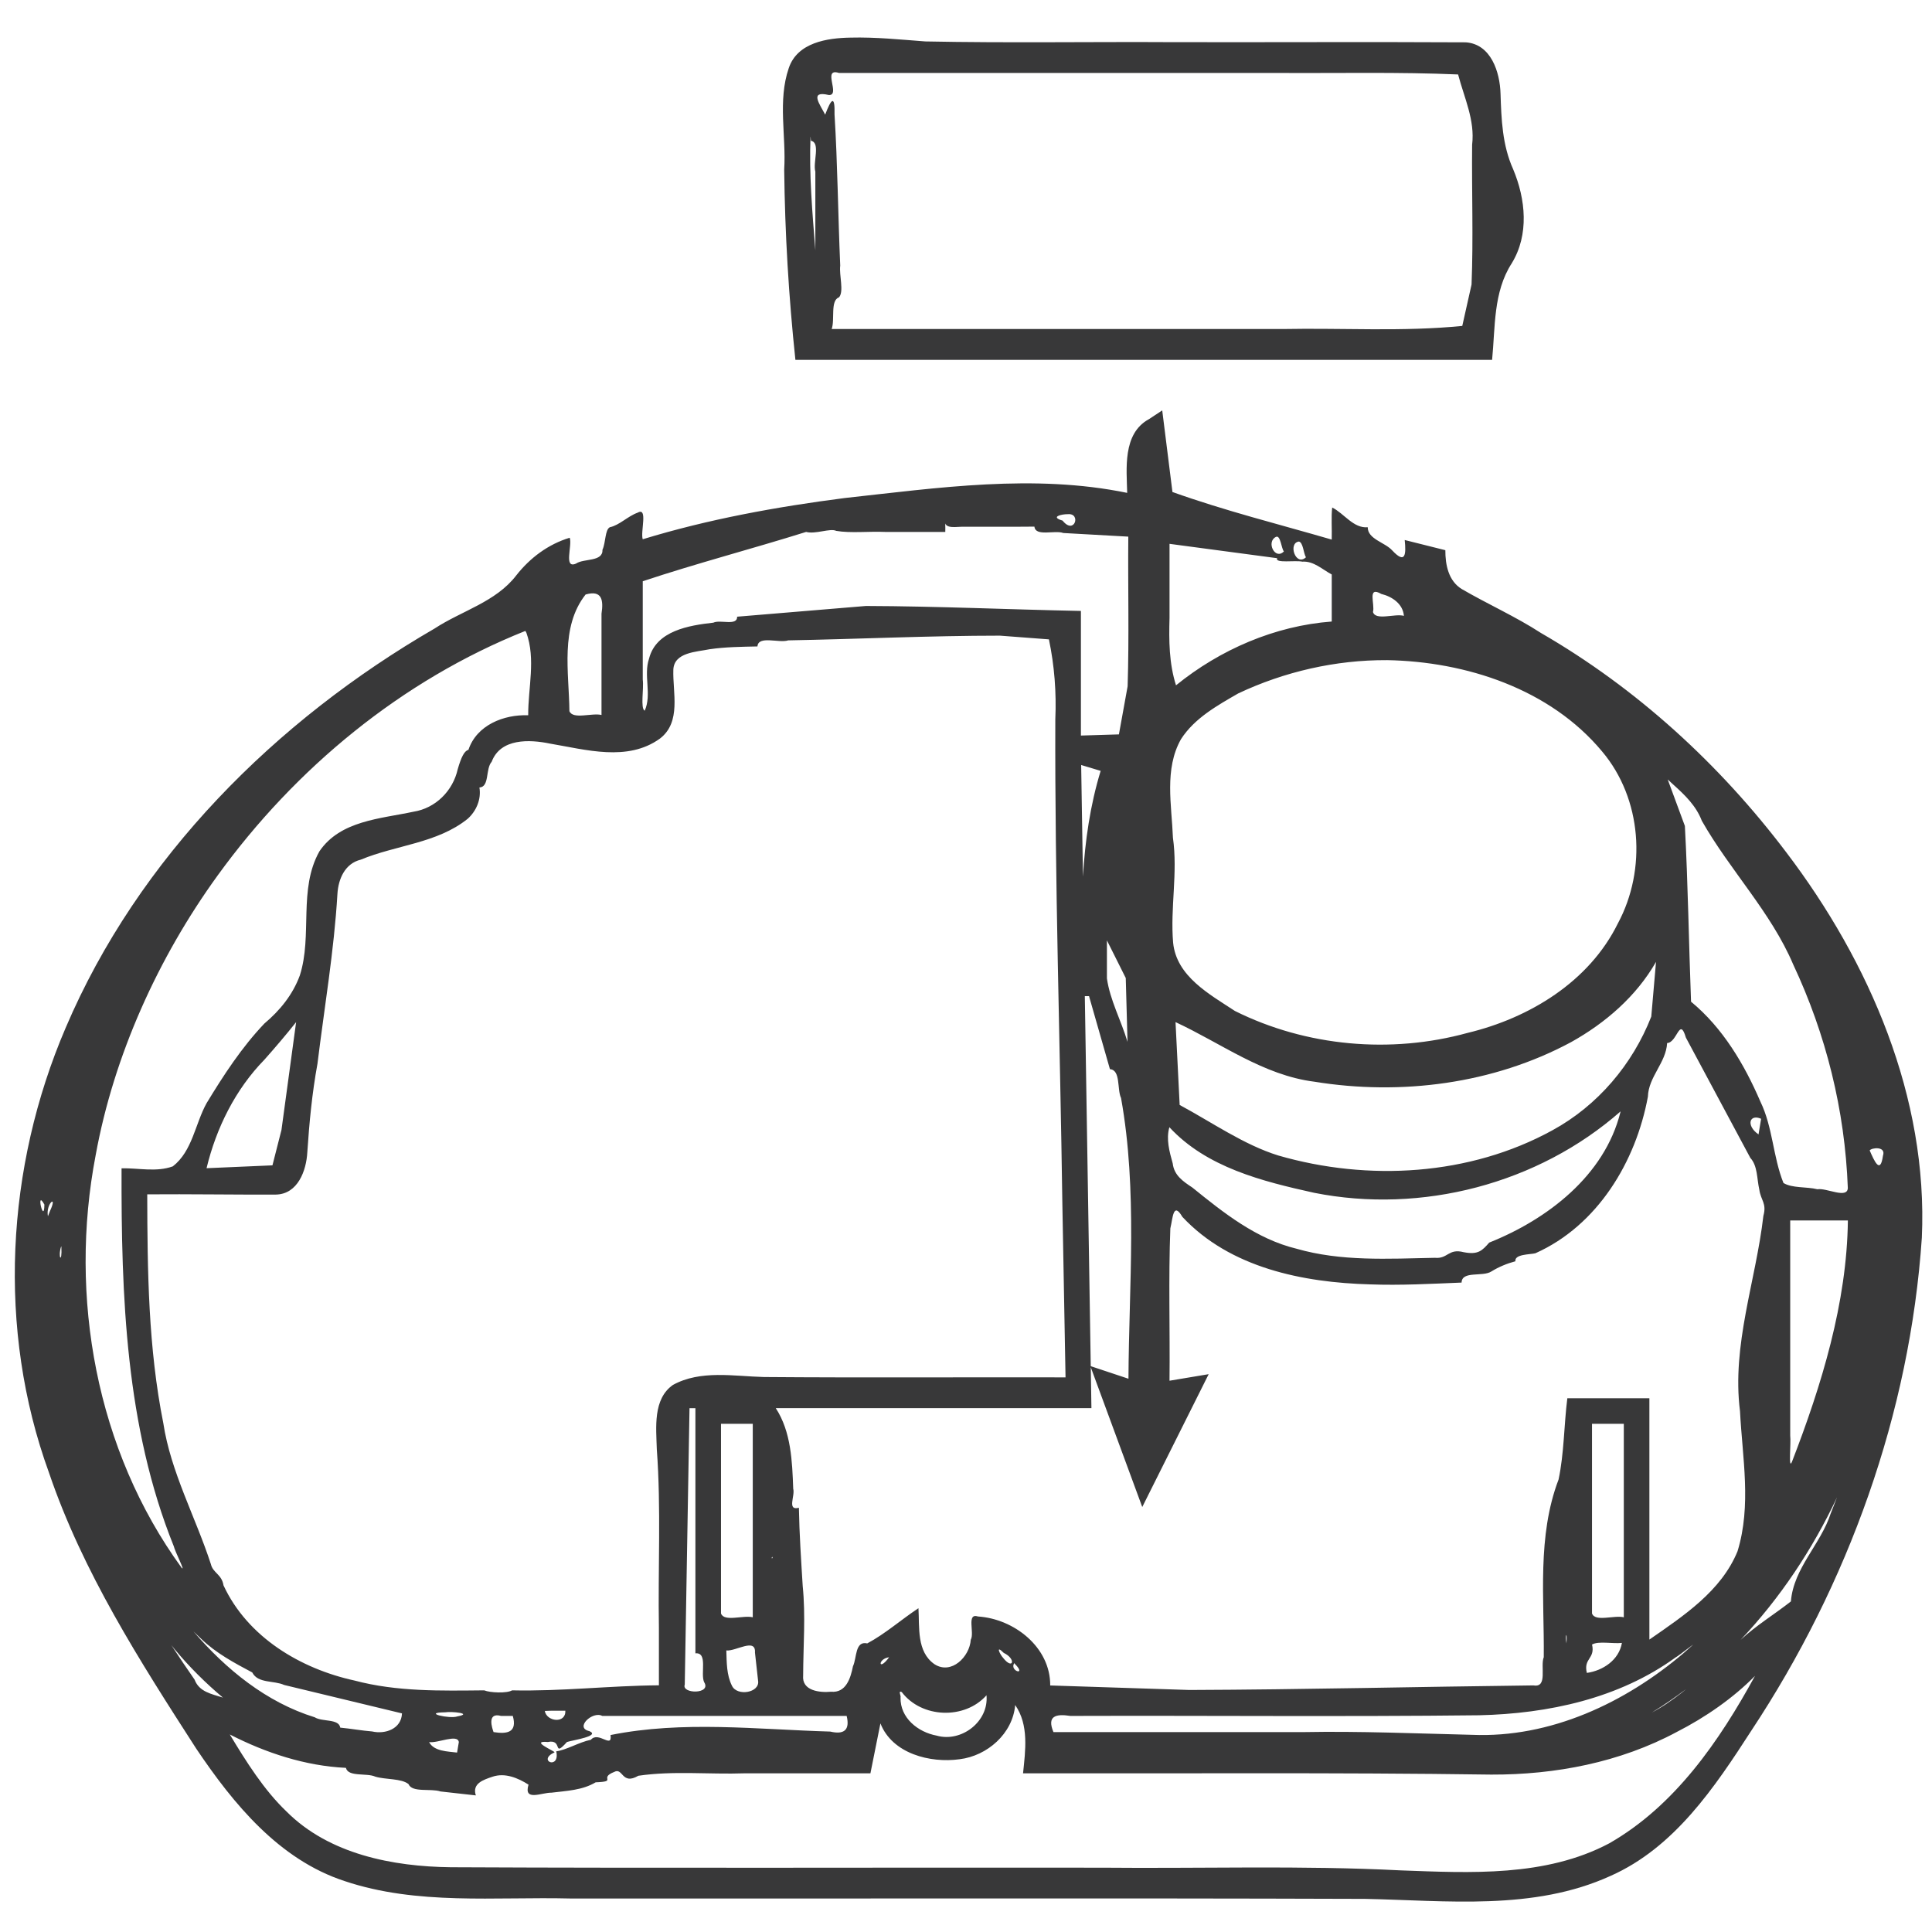 <?xml version="1.0" encoding="UTF-8" standalone="no"?>
<svg
   xmlns:dc="http://purl.org/dc/elements/1.1/"
   xmlns:cc="http://creativecommons.org/ns#"
   xmlns:rdf="http://www.w3.org/1999/02/22-rdf-syntax-ns#"
   xmlns:svg="http://www.w3.org/2000/svg"
   xmlns="http://www.w3.org/2000/svg"
   xmlns:sodipodi="http://sodipodi.sourceforge.net/DTD/sodipodi-0.dtd"
   xmlns:inkscape="http://www.inkscape.org/namespaces/inkscape"
   width="100mm"
   height="100mm"
   viewBox="0 0 100 100"
   version="1.1"
   id="svg8"
   inkscape:version="1.0.2 (e86c870879, 2021-01-15, custom)"
   sodipodi:docname="201037 learnmode.svg">
  <defs
     id="defs2" />
  <sodipodi:namedview
     id="base"
     pagecolor="#ffffff"
     bordercolor="#666666"
     borderopacity="1.0"
     inkscape:pageopacity="0.0"
     inkscape:pageshadow="2"
     inkscape:zoom="1.4"
     inkscape:cx="228.70207"
     inkscape:cy="201.87972"
     inkscape:document-units="mm"
     inkscape:current-layer="layer1"
     inkscape:document-rotation="0"
     showgrid="false"
     inkscape:window-width="1368"
     inkscape:window-height="850"
     inkscape:window-x="-6"
     inkscape:window-y="-6"
     inkscape:window-maximized="1" />
  <g
     inkscape:label="Ebene 1"
     inkscape:groupmode="layer"
     id="layer1">
    <path
       id="path102"
       style="fill:#383839;stroke:none;stroke-width:0.27"
       d="m 44.023,1.947 c -1.21,0.019 -2.754,0.254 -3.197,1.58 -0.579,1.69 -0.129,3.504 -0.236,5.248 0.037,3.291 0.233,6.578 0.58,9.851 12.02,0 24.041,0 36.061,0 0.168,-1.689 0.053,-3.503 1.013,-4.992 0.912,-1.482 0.725,-3.329 0.078,-4.871 C 77.758,7.509 77.71,6.179 77.667,4.844 77.635,3.736 77.178,2.283 75.87,2.191 c -5.037,-0.027 -10.083,0.001 -15.123,-0.009 -4.282,-0.025 -8.566,0.049 -12.847,-0.037 -1.291,-0.096 -2.582,-0.231 -3.878,-0.198 z m 22.194,1.829 c 3.085,0.018 6.171,-0.054 9.254,0.078 0.314,1.202 0.88,2.367 0.726,3.637 -0.025,2.411 0.068,4.834 -0.03,7.237 -0.16,0.714 -0.32,1.428 -0.48,2.142 -3.085,0.306 -6.191,0.1 -9.286,0.16 -7.785,0 -15.57,0 -23.354,0 0.178,-0.492 -0.086,-1.478 0.384,-1.644 0.261,-0.314 -0.004,-1.136 0.059,-1.64 -0.115,-2.616 -0.136,-5.258 -0.295,-7.823 0.026,-1.024 -0.172,-0.822 -0.484,0.011 -0.282,-0.547 -0.837,-1.258 0.189,-1.016 0.627,0.029 -0.371,-1.428 0.526,-1.142 7.597,0 15.195,0 22.792,0 z m -24.243,3.51 c 0.512,0.095 0.09,1.124 0.228,1.594 0,1.358 0,2.716 0,4.074 -0.156,-1.982 -0.329,-3.918 -0.249,-5.913 0.007,0.082 0.014,0.163 0.021,0.245 z M 59.448,21.707 c -1.351,0.753 -1.132,2.574 -1.105,3.804 -4.832,-0.995 -9.788,-0.261 -14.63,0.268 -3.527,0.456 -7.041,1.092 -10.446,2.133 -0.126,-0.395 0.283,-1.683 -0.263,-1.376 -0.512,0.182 -0.94,0.648 -1.44,0.754 -0.252,0.127 -0.21,0.8 -0.379,1.162 0.027,0.642 -0.961,0.44 -1.371,0.719 -0.657,0.291 -0.18,-0.943 -0.326,-1.338 -1.112,0.336 -2.052,1.04 -2.764,1.946 -1.062,1.385 -2.825,1.831 -4.233,2.755 C 14.27,37.295 7.156,44.384 3.398,53.201 0.302,60.419 -0.161,68.805 2.533,76.22 c 1.749,5.145 4.701,9.752 7.625,14.291 1.923,2.858 4.284,5.743 7.676,6.852 3.761,1.263 7.789,0.807 11.685,0.903 13.711,0.013 27.422,-0.027 41.132,0.02 4.237,0.084 8.721,0.625 12.702,-1.186 3.314,-1.466 5.4,-4.589 7.298,-7.526 5.015,-7.577 8.209,-16.425 8.823,-25.51 0.329,-7.253 -2.7,-14.267 -7.022,-19.955 -3.446,-4.555 -7.74,-8.485 -12.694,-11.347 -1.315,-0.852 -2.75,-1.489 -4.099,-2.274 -0.69,-0.423 -0.851,-1.261 -0.848,-2.01 -0.701,-0.178 -1.402,-0.352 -2.103,-0.527 0.077,0.749 0.039,1.273 -0.648,0.537 -0.381,-0.421 -1.269,-0.58 -1.266,-1.198 -0.743,0.066 -1.217,-0.71 -1.839,-1.021 -0.058,0.457 -0.008,1.123 -0.025,1.66 -2.754,-0.801 -5.541,-1.495 -8.244,-2.463 -0.176,-1.408 -0.353,-2.816 -0.529,-4.224 -0.236,0.156 -0.472,0.311 -0.708,0.467 z m -4.177,4.907 c 0.704,-0.068 0.345,1.106 -0.273,0.332 -0.667,-0.194 -0.04,-0.338 0.273,-0.332 z m -6.329,0.109 c -0.199,0.658 0.356,0.562 0.836,0.541 1.254,-0.004 2.512,0.008 3.764,-0.006 0.052,0.531 1.05,0.169 1.493,0.33 1.122,0.063 2.244,0.125 3.366,0.188 -0.024,2.581 0.047,5.17 -0.035,7.745 -0.15,0.83 -0.301,1.661 -0.451,2.491 -0.656,0.02 -1.311,0.04 -1.967,0.06 0,-2.15 0,-4.3 0,-6.45 -3.709,-0.073 -7.42,-0.245 -11.127,-0.257 -2.222,0.185 -4.444,0.369 -6.666,0.555 0.012,0.497 -0.877,0.137 -1.232,0.309 -1.259,0.141 -2.959,0.414 -3.327,1.857 -0.3,0.876 0.153,1.859 -0.226,2.7 -0.234,-0.124 -0.036,-1.143 -0.101,-1.614 0,-1.696 0,-3.391 0,-5.087 2.794,-0.93 5.646,-1.672 8.456,-2.553 0.489,0.131 1.249,-0.206 1.558,-0.054 0.731,0.127 1.698,0.018 2.52,0.054 1.042,0 2.083,0 3.125,0 0.012,-0.261 -0.021,-0.574 0.016,-0.809 z m 17.513,1.817 c -0.457,0.472 -0.934,-0.498 -0.413,-0.75 0.241,-0.12 0.282,0.62 0.413,0.75 z m 1.14,0.305 c -0.532,0.497 -0.944,-0.745 -0.361,-0.815 0.218,0.055 0.232,0.599 0.361,0.815 z m -1.49,0.047 c -0.123,0.278 0.929,0.098 1.306,0.179 0.593,-0.038 1.028,0.405 1.52,0.663 0,0.812 0,1.624 0,2.436 -2.944,0.221 -5.777,1.449 -8.061,3.302 -0.36,-1.138 -0.37,-2.313 -0.335,-3.494 0,-1.276 0,-2.553 0,-3.829 1.857,0.248 3.714,0.495 5.57,0.743 z m 5.39,1.85 c 0.558,0.135 1.121,0.511 1.171,1.134 -0.469,-0.131 -1.465,0.265 -1.601,-0.199 0.113,-0.397 -0.317,-1.367 0.43,-0.935 z m -41.184,0.029 c 0.847,-0.24 0.932,0.281 0.823,0.996 0,1.747 0,3.493 0,5.24 -0.5,-0.122 -1.481,0.251 -1.661,-0.199 -0.019,-1.999 -0.496,-4.345 0.838,-6.037 z m -3.068,1.971 c 0.497,1.376 0.089,2.859 0.097,4.28 -1.26,-0.047 -2.666,0.504 -3.094,1.79 -0.211,0.05 -0.373,0.375 -0.554,1.002 -0.249,1.121 -1.148,2.022 -2.295,2.201 -1.705,0.366 -3.784,0.456 -4.864,2.05 -1.105,1.969 -0.348,4.347 -1.014,6.425 -0.365,0.994 -1.031,1.814 -1.832,2.486 -1.176,1.234 -2.114,2.675 -2.994,4.125 -0.595,1.074 -0.733,2.481 -1.747,3.269 -0.849,0.311 -1.774,0.082 -2.654,0.101 -0.018,6.589 0.207,13.368 2.703,19.561 0.068,0.29 0.63,1.372 0.402,1.11 C 4.977,75.072 3.545,67.11 4.952,59.789 5.892,54.625 8.19,49.56 11.258,45.324 c 4.025,-5.562 9.537,-10.115 15.935,-12.668 l 0.048,0.087 z m 27.049,0.352 c 0.286,1.365 0.392,2.744 0.331,4.137 -0.029,8.365 0.248,16.728 0.365,25.092 0.055,2.99 0.11,5.979 0.164,8.969 -5.196,-0.012 -10.456,0.023 -15.612,-0.018 -1.559,-0.039 -3.28,-0.378 -4.711,0.411 -1.041,0.734 -0.864,2.204 -0.833,3.321 0.228,3.081 0.056,6.177 0.109,9.264 0,0.987 0,1.974 0,2.961 -2.536,0.018 -5.063,0.319 -7.6,0.261 -0.261,0.162 -1.145,0.125 -1.443,0 -2.246,0.022 -4.518,0.075 -6.709,-0.507 C 15.549,86.374 12.811,84.736 11.568,82.057 11.48,81.484 11.02,81.418 10.915,80.959 10.122,78.524 8.836,76.184 8.455,73.674 7.674,69.767 7.63,65.818 7.621,61.819 c 2.22,-0.018 4.445,0.022 6.661,0.012 1.132,-0.023 1.575,-1.238 1.625,-2.196 0.102,-1.534 0.246,-3.049 0.525,-4.575 0.359,-2.932 0.86,-5.85 1.034,-8.801 0.048,-0.767 0.389,-1.564 1.206,-1.763 1.818,-0.757 3.953,-0.845 5.53,-2.111 0.453,-0.401 0.716,-1.02 0.613,-1.625 0.532,-0.028 0.305,-0.96 0.634,-1.332 0.46,-1.223 1.962,-1.159 3.016,-0.94 1.857,0.312 4.018,0.952 5.694,-0.26 1.118,-0.856 0.653,-2.387 0.693,-3.563 0.037,-0.909 1.204,-0.92 1.876,-1.061 0.82,-0.119 1.651,-0.127 2.478,-0.145 0.04,-0.583 1.114,-0.158 1.593,-0.314 3.653,-0.068 7.308,-0.243 10.959,-0.244 0.844,0.064 1.687,0.128 2.531,0.192 z m 17.488,1.074 c 4.108,0.072 8.45,1.49 11.145,4.727 2.063,2.445 2.316,6.106 0.818,8.897 -1.488,3.026 -4.584,4.903 -7.779,5.67 -3.973,1.095 -8.354,0.707 -12.045,-1.135 -1.313,-0.865 -3.024,-1.786 -3.198,-3.532 -0.155,-1.815 0.249,-3.601 -0.01,-5.437 -0.065,-1.687 -0.457,-3.552 0.417,-5.098 0.696,-1.086 1.875,-1.742 2.963,-2.369 2.39,-1.128 5.044,-1.735 7.688,-1.722 z m -14.81,5.732 c -0.543,1.774 -0.808,3.624 -0.916,5.473 -0.031,-1.926 -0.062,-3.851 -0.093,-5.777 0.337,0.101 0.673,0.202 1.01,0.304 z m 29.637,0.708 c 0.605,0.545 1.185,1.101 1.479,1.876 1.463,2.572 3.578,4.729 4.728,7.432 1.701,3.622 2.68,7.547 2.829,11.577 -0.027,0.577 -1.102,-0.018 -1.574,0.062 -0.561,-0.138 -1.31,-0.049 -1.757,-0.324 -0.548,-1.367 -0.548,-2.884 -1.198,-4.221 -0.831,-1.93 -1.947,-3.813 -3.586,-5.163 -0.116,-3.03 -0.157,-6.074 -0.319,-9.096 -0.296,-0.802 -0.593,-1.605 -0.889,-2.407 0.096,0.088 0.192,0.176 0.288,0.265 z M 58.269,50.622 c 0.03,1.101 0.061,2.203 0.091,3.304 -0.327,-1.099 -0.905,-2.154 -1.066,-3.282 10e-7,-0.657 0,-1.313 0,-1.97 0.325,0.649 0.65,1.298 0.975,1.948 z m 27.201,1.996 c -0.969,2.477 -2.774,4.608 -5.116,5.885 -4.285,2.356 -9.537,2.651 -14.191,1.305 -1.775,-0.551 -3.431,-1.715 -5.104,-2.616 -0.071,-1.429 -0.143,-2.859 -0.214,-4.288 2.363,1.095 4.534,2.75 7.187,3.085 4.484,0.727 9.263,0.117 13.286,-2.048 1.777,-0.989 3.38,-2.375 4.397,-4.155 -0.082,0.944 -0.163,1.887 -0.245,2.831 z M 56.368,51.56 c 0.361,1.26 0.719,2.521 1.082,3.78 0.565,0.044 0.362,1.045 0.575,1.493 0.861,4.797 0.408,9.668 0.384,14.53 -0.65,-0.217 -1.301,-0.434 -1.952,-0.65 -0.102,-6.384 -0.205,-12.769 -0.307,-19.153 0.073,0 0.145,0 0.218,0 z M 14.571,58.477 c -0.156,0.614 -0.313,1.227 -0.469,1.841 -1.137,0.049 -2.274,0.099 -3.411,0.148 0.503,-2.084 1.491,-4.078 2.997,-5.619 0.562,-0.633 1.114,-1.28 1.639,-1.942 -0.252,1.857 -0.505,3.715 -0.757,5.572 z m 76.018,1.446 c 0.391,0.422 0.339,1.061 0.473,1.654 0.078,0.556 0.393,0.704 0.21,1.356 -0.388,3.369 -1.644,6.674 -1.21,10.107 0.124,2.42 0.601,4.872 -0.127,7.252 -0.844,2.067 -2.801,3.348 -4.563,4.572 0,-4.164 0,-8.327 0,-12.491 -1.416,0 -2.832,0 -4.247,0 -0.176,1.396 -0.164,2.838 -0.453,4.205 -1.118,2.936 -0.734,6.133 -0.767,9.197 -0.191,0.472 0.22,1.592 -0.53,1.461 -5.938,0.069 -11.876,0.216 -17.813,0.237 -2.401,-0.078 -4.802,-0.156 -7.203,-0.234 0.014,-1.98 -1.869,-3.447 -3.735,-3.57 -0.616,-0.199 -0.171,0.844 -0.377,1.203 -0.055,0.878 -1.002,1.83 -1.877,1.268 -0.934,-0.649 -0.771,-1.909 -0.831,-2.899 -0.89,0.587 -1.729,1.333 -2.65,1.821 -0.643,-0.144 -0.534,0.757 -0.74,1.184 -0.121,0.61 -0.356,1.39 -1.134,1.318 -0.586,0.054 -1.519,-0.043 -1.444,-0.839 0.005,-1.544 0.133,-3.09 -0.023,-4.635 -0.083,-1.364 -0.173,-2.682 -0.197,-4.049 -0.634,0.169 -0.187,-0.622 -0.294,-0.983 -0.051,-1.414 -0.108,-2.953 -0.903,-4.172 5.446,0 10.892,0 16.338,0 -0.01,-0.705 -0.022,-1.41 -0.033,-2.115 0.888,2.411 1.776,4.821 2.664,7.232 1.146,-2.292 2.292,-4.584 3.438,-6.876 -0.676,0.114 -1.351,0.226 -2.027,0.339 0.029,-2.627 -0.058,-5.267 0.043,-7.886 0.128,-0.526 0.145,-1.41 0.622,-0.596 2.468,2.641 6.239,3.399 9.71,3.495 1.582,0.059 3.163,-0.029 4.743,-0.093 0.012,-0.623 1.093,-0.283 1.54,-0.574 0.389,-0.24 0.805,-0.411 1.245,-0.529 -0.055,-0.373 0.762,-0.346 1.034,-0.414 3.216,-1.435 5.202,-4.734 5.824,-8.104 0.03,-1.031 0.942,-1.759 0.995,-2.777 0.526,-0.02 0.644,-1.385 0.971,-0.283 1.11,2.072 2.219,4.143 3.329,6.215 z m -6.716,-2.36 c -0.819,3.286 -3.775,5.55 -6.79,6.753 -0.367,0.412 -0.562,0.642 -1.319,0.498 -0.801,-0.21 -0.818,0.355 -1.493,0.29 -2.447,0.051 -4.859,0.192 -7.16,-0.469 -2.078,-0.504 -3.77,-1.853 -5.396,-3.169 -0.476,-0.314 -0.943,-0.627 -1.015,-1.246 -0.168,-0.603 -0.352,-1.254 -0.173,-1.876 1.924,2.083 4.817,2.803 7.487,3.394 5.568,1.11 11.597,-0.458 15.867,-4.213 z m 7.148,1.154 c -0.656,-0.452 -0.477,-1.076 0.134,-0.81 -0.045,0.27 -0.089,0.54 -0.134,0.81 z m 6.44,1.105 c -0.138,0.995 -0.453,0.257 -0.687,-0.276 0.094,-0.145 0.863,-0.234 0.687,0.276 z M 2.481,62.954 c -0.126,-0.665 0.534,-1.181 0.102,-0.264 -0.034,0.088 -0.068,0.176 -0.102,0.264 z M 2.298,62.349 c -0.013,1.089 -0.464,-0.851 0,0 z m 93.348,0.821 c -0.05,4.258 -1.359,8.523 -2.893,12.489 -0.198,0.479 -0.042,-1.004 -0.092,-1.348 0,-3.714 0,-7.427 0,-11.141 0.995,0 1.99,0 2.985,0 z m -92.47,1.35 c 0.05,0.939 -0.194,0.566 -0.013,0 z m 32.818,8.368 c 0,4.229 0,8.459 0,12.688 0.657,-0.059 0.252,1.044 0.45,1.488 0.407,0.641 -1.186,0.62 -1.001,0.129 0.082,-4.768 0.164,-9.537 0.246,-14.305 0.102,0 0.204,0 0.305,0 z m 2.969,0.809 c 0,3.338 0,6.676 0,10.014 -0.49,-0.124 -1.483,0.254 -1.644,-0.199 0,-3.272 0,-6.543 0,-9.815 0.548,0 1.096,10e-7 1.644,0 z m 45.085,0 c 0,3.338 0,6.676 0,10.014 -0.491,-0.124 -1.484,0.254 -1.646,-0.199 -10e-7,-3.272 0,-6.543 0,-9.815 0.549,10e-7 1.097,10e-7 1.646,0 z m 10.711,4.633 c -0.513,1.6 -1.925,2.831 -2.062,4.559 -0.86,0.674 -1.8,1.244 -2.603,1.99 2.049,-2.165 3.717,-4.681 4.989,-7.374 -0.108,0.275 -0.215,0.55 -0.323,0.825 z m -54.782,2.323 c -0.098,0.029 0.051,-0.167 0,0 z m -29.568,4.168 c 0.764,0.742 1.738,1.262 2.648,1.745 0.292,0.579 1.12,0.405 1.652,0.648 2.033,0.49 4.065,0.981 6.098,1.471 -0.033,0.803 -0.865,1.091 -1.545,0.935 -0.553,-0.045 -1.099,-0.146 -1.65,-0.198 -0.072,-0.472 -0.932,-0.29 -1.321,-0.535 -2.5,-0.772 -4.599,-2.485 -6.279,-4.447 0.132,0.127 0.265,0.254 0.397,0.381 z m 70.671,0.241 c -0.081,-0.425 0.045,-0.708 0,0 z m 2.87,-0.025 c -0.151,0.882 -0.976,1.434 -1.815,1.553 -0.187,-0.766 0.441,-0.718 0.269,-1.47 0.34,-0.192 1.065,-0.029 1.547,-0.083 z m 3.205,0.518 c -3.033,2.585 -6.913,4.412 -10.968,4.239 -2.898,-0.069 -5.795,-0.195 -8.696,-0.141 -4.321,0 -8.642,-1e-6 -12.964,0 -0.352,-0.837 0.125,-0.955 0.876,-0.837 7.054,-0.023 14.108,0.046 21.161,-0.034 3.567,-0.082 7.228,-0.864 10.162,-2.992 0.216,-0.116 1.269,-0.97 0.76,-0.528 -0.111,0.098 -0.221,0.195 -0.332,0.293 z m -47.916,1.444 c 0.095,0.616 -1.081,0.815 -1.35,0.261 -0.285,-0.564 -0.275,-1.216 -0.294,-1.833 0.48,0.055 1.536,-0.675 1.482,0.11 0.054,0.487 0.108,0.975 0.162,1.462 z M 9.053,85.38 c 0.751,0.901 1.586,1.733 2.485,2.487 -0.583,-0.188 -1.226,-0.29 -1.467,-0.931 -0.41,-0.589 -0.812,-1.184 -1.203,-1.785 0.062,0.077 0.123,0.153 0.185,0.23 z m 42.9,0.173 c 0.663,0.315 0.479,0.911 -0.033,0.256 -0.186,-0.205 -0.396,-0.691 0.033,-0.256 z m -5.932,0.226 c -0.567,0.777 -0.605,0.078 0,0 z m 6.516,0.352 c 0.627,0.633 -0.296,0.366 -0.044,-0.039 l 0.007,-0.008 z m 38.305,0.607 c -1.843,3.372 -4.149,6.734 -7.557,8.678 -3.296,1.74 -7.166,1.526 -10.776,1.395 -5.158,-0.265 -10.326,-0.089 -15.488,-0.14 -11.229,-0.015 -22.459,0.031 -33.688,-0.023 -2.983,-0.035 -6.298,-0.664 -8.514,-2.895 -1.148,-1.096 -2.077,-2.568 -2.924,-3.977 1.864,0.955 3.906,1.629 6.01,1.728 0.113,0.485 1.077,0.25 1.523,0.456 0.536,0.159 1.347,0.085 1.717,0.385 0.186,0.455 1.153,0.211 1.657,0.381 0.609,0.068 1.219,0.135 1.828,0.204 -0.207,-0.619 0.398,-0.812 0.868,-0.969 0.646,-0.216 1.315,0.068 1.858,0.412 -0.266,0.888 0.678,0.406 1.187,0.416 0.788,-0.097 1.597,-0.123 2.288,-0.536 1.167,-0.047 0.131,-0.209 0.957,-0.536 0.466,-0.255 0.381,0.703 1.253,0.196 1.818,-0.267 3.671,-0.062 5.504,-0.126 2.169,0 4.338,0 6.508,0 0.174,-0.861 0.345,-1.723 0.518,-2.584 0.612,1.567 2.576,2.067 4.098,1.855 1.434,-0.174 2.751,-1.327 2.877,-2.806 0.72,1.035 0.527,2.359 0.407,3.535 8.078,0.017 16.158,-0.049 24.235,0.066 3.315,0.01 6.663,-0.629 9.602,-2.207 1.479,-0.754 2.922,-1.754 4.055,-2.908 z m -3.802,0.881 c -0.487,0.377 -0.993,0.735 -1.541,1.02 0.613,-0.37 1.198,-0.783 1.773,-1.21 -0.077,0.064 -0.154,0.127 -0.232,0.191 z m -40.365,-0.037 c 1.027,1.356 3.259,1.438 4.386,0.165 0.129,1.355 -1.296,2.455 -2.582,2.088 -0.965,-0.18 -1.894,-0.916 -1.867,-1.976 0.037,-0.069 -0.143,-0.385 0.063,-0.277 z m -17.412,0.965 c 0.027,0.688 -0.97,0.567 -1.064,0.012 0.354,-0.022 0.71,-0.007 1.064,-0.012 z m -6.224,0.082 c 0.338,-0.055 1.466,0.058 0.633,0.212 -0.391,0.143 -1.857,-0.196 -0.633,-0.212 z m 3.504,0.187 c 0.235,0.846 -0.27,0.952 -0.996,0.837 -0.064,-0.176 -0.37,-1.043 0.389,-0.837 0.202,0 0.405,0 0.607,0 z m 17.28,0 c 0.182,0.741 -0.147,0.976 -0.848,0.81 -3.785,-0.109 -7.625,-0.576 -11.373,0.179 0.097,0.741 -0.624,-0.22 -1.018,0.245 -0.614,0.124 -1.259,0.529 -1.792,0.597 0.211,0.986 -1.022,0.489 -0.088,0.053 0.004,-0.068 -1.311,-0.613 -0.35,-0.534 0.812,-0.169 0.227,0.847 0.991,0 0.317,-0.099 1.74,-0.308 1.164,-0.562 -0.79,-0.167 0.167,-1.059 0.662,-0.789 4.217,0 8.435,0 12.652,0 z M 23.658,90.713 c -0.489,-0.062 -1.197,-0.06 -1.448,-0.543 0.442,0.07 1.482,-0.437 1.539,-4.3e-5 -0.03,0.181 -0.061,0.362 -0.091,0.543 z" />
  </g>
</svg>
